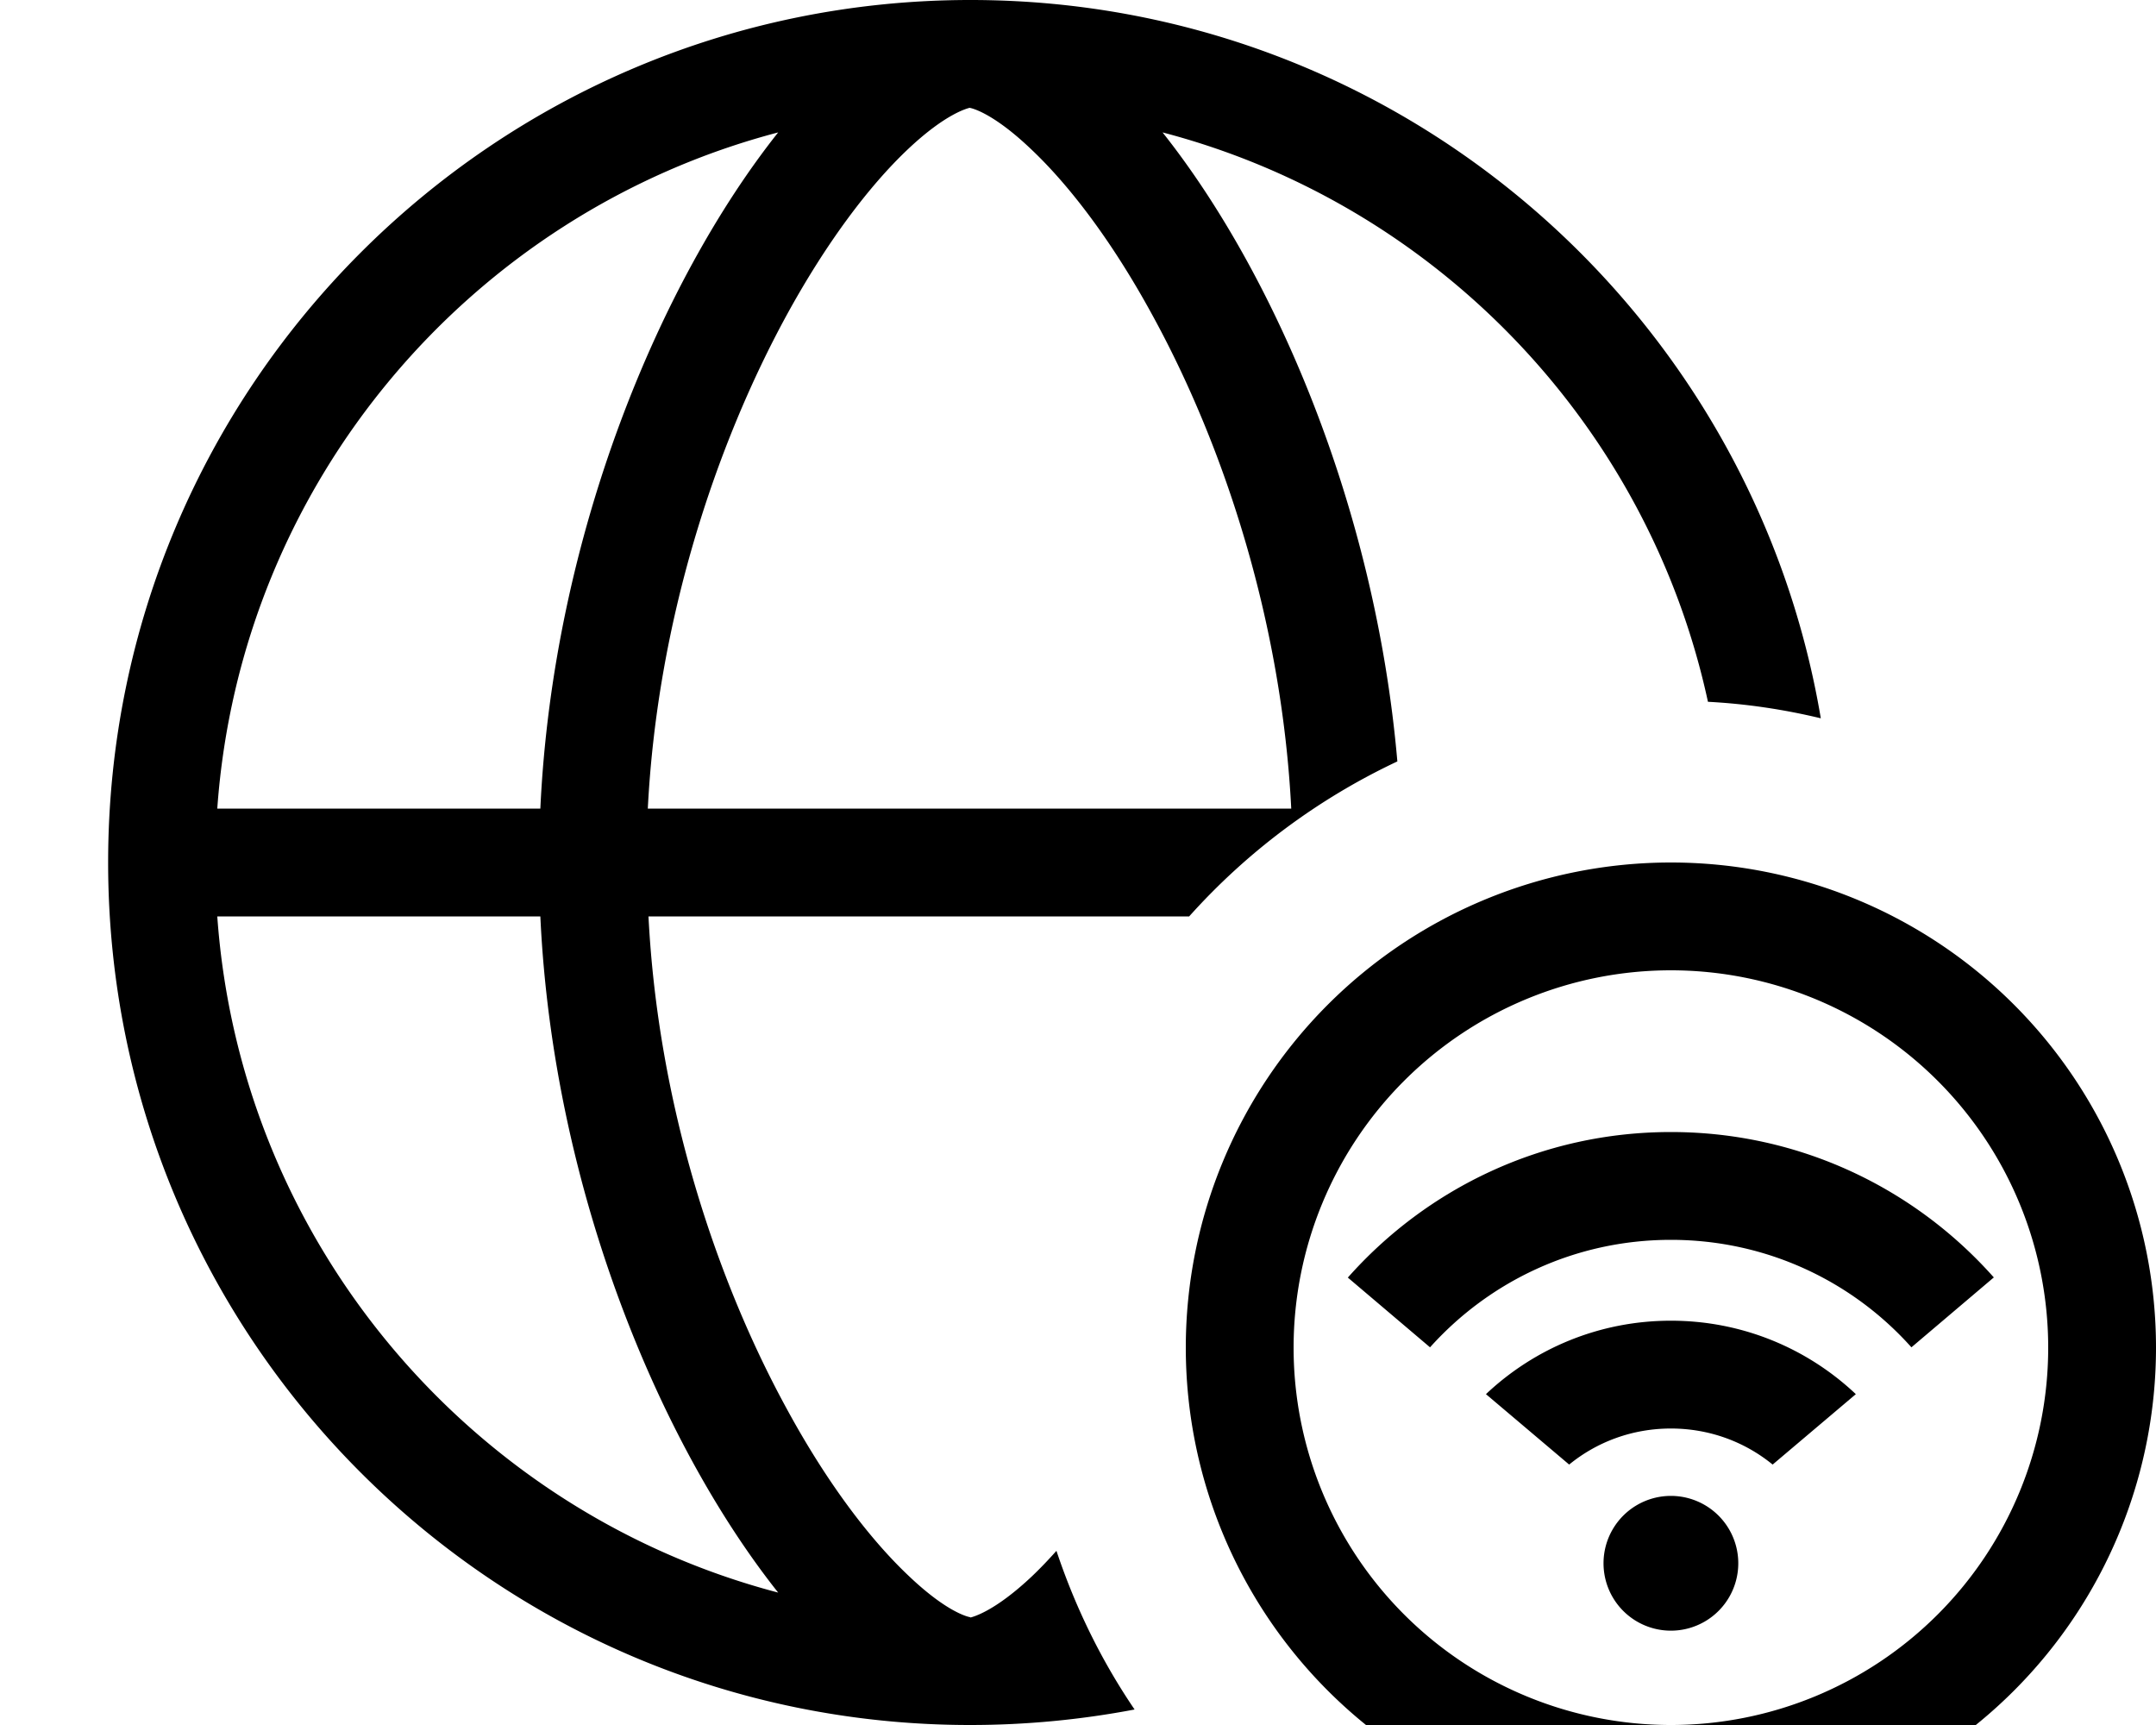 <svg fill="currentColor" xmlns="http://www.w3.org/2000/svg" viewBox="0 0 640 512"><!--! Font Awesome Pro 7.0.1 by @fontawesome - https://fontawesome.com License - https://fontawesome.com/license (Commercial License) Copyright 2025 Fonticons, Inc. --><path fill="currentColor" d="M288 480l0 0 0 0c-.7-.1-7-1.5-18.4-12.4-11.3-10.7-23.9-27.2-35.7-48.8-21.6-39.3-38.6-91.6-41.4-146.8l160.5 0c17.2-19.2 38.2-34.9 61.8-46-6.6-76.1-36.9-145.4-69.7-186.7 81 21.2 144.1 86.7 161.9 169 11.5 .6 22.7 2.3 33.5 4.9-20.4-121-125.6-213.2-252.4-213.2-141.4 0-256 114.6-256 256S146.6 512 288 512c16.7 0 33-1.6 48.8-4.6-9.8-14.4-17.6-30.3-23.2-47.1-2.4 2.7-4.8 5.2-7.1 7.4-11.4 10.8-17.8 12.2-18.4 12.4zm95.5-240l-191.2 0c2.8-55.2 19.9-107.5 41.4-146.8 11.8-21.5 24.4-38.1 35.7-48.8 11.4-10.8 17.8-12.2 18.4-12.4l0 0 0 0c.7 .1 7 1.5 18.4 12.4 11.3 10.7 23.9 27.2 35.7 48.8 21.6 39.3 38.6 91.6 41.4 146.8zm-223.2 0l-95.8 0C71.4 143.1 139.9 63.2 231 39.3 196.2 83.1 164.2 158.5 160.4 240zM64.6 272l95.8 0c3.8 81.5 35.8 156.9 70.6 200.7-91.1-23.9-159.6-103.8-166.5-200.7zM496 288a112 112 0 1 1 0 224 112 112 0 1 1 0-224zm0 256a144 144 0 1 0 0-288 144 144 0 1 0 0 288zm95.9-164.8C568.4 352.7 534.2 336 496 336s-72.4 16.7-95.9 43.2l24.4 20.7C442.1 380.3 467.6 368 496 368s53.9 12.3 71.4 31.9l24.4-20.7zM496 392c-21.3 0-40.6 8.3-54.9 21.8l24.7 20.9C474 428 484.5 424 496 424s22 4 30.2 10.7l24.7-20.9C536.6 400.3 517.3 392 496 392zm0 92a20 20 0 1 0 0-40 20 20 0 1 0 0 40z"/></svg>